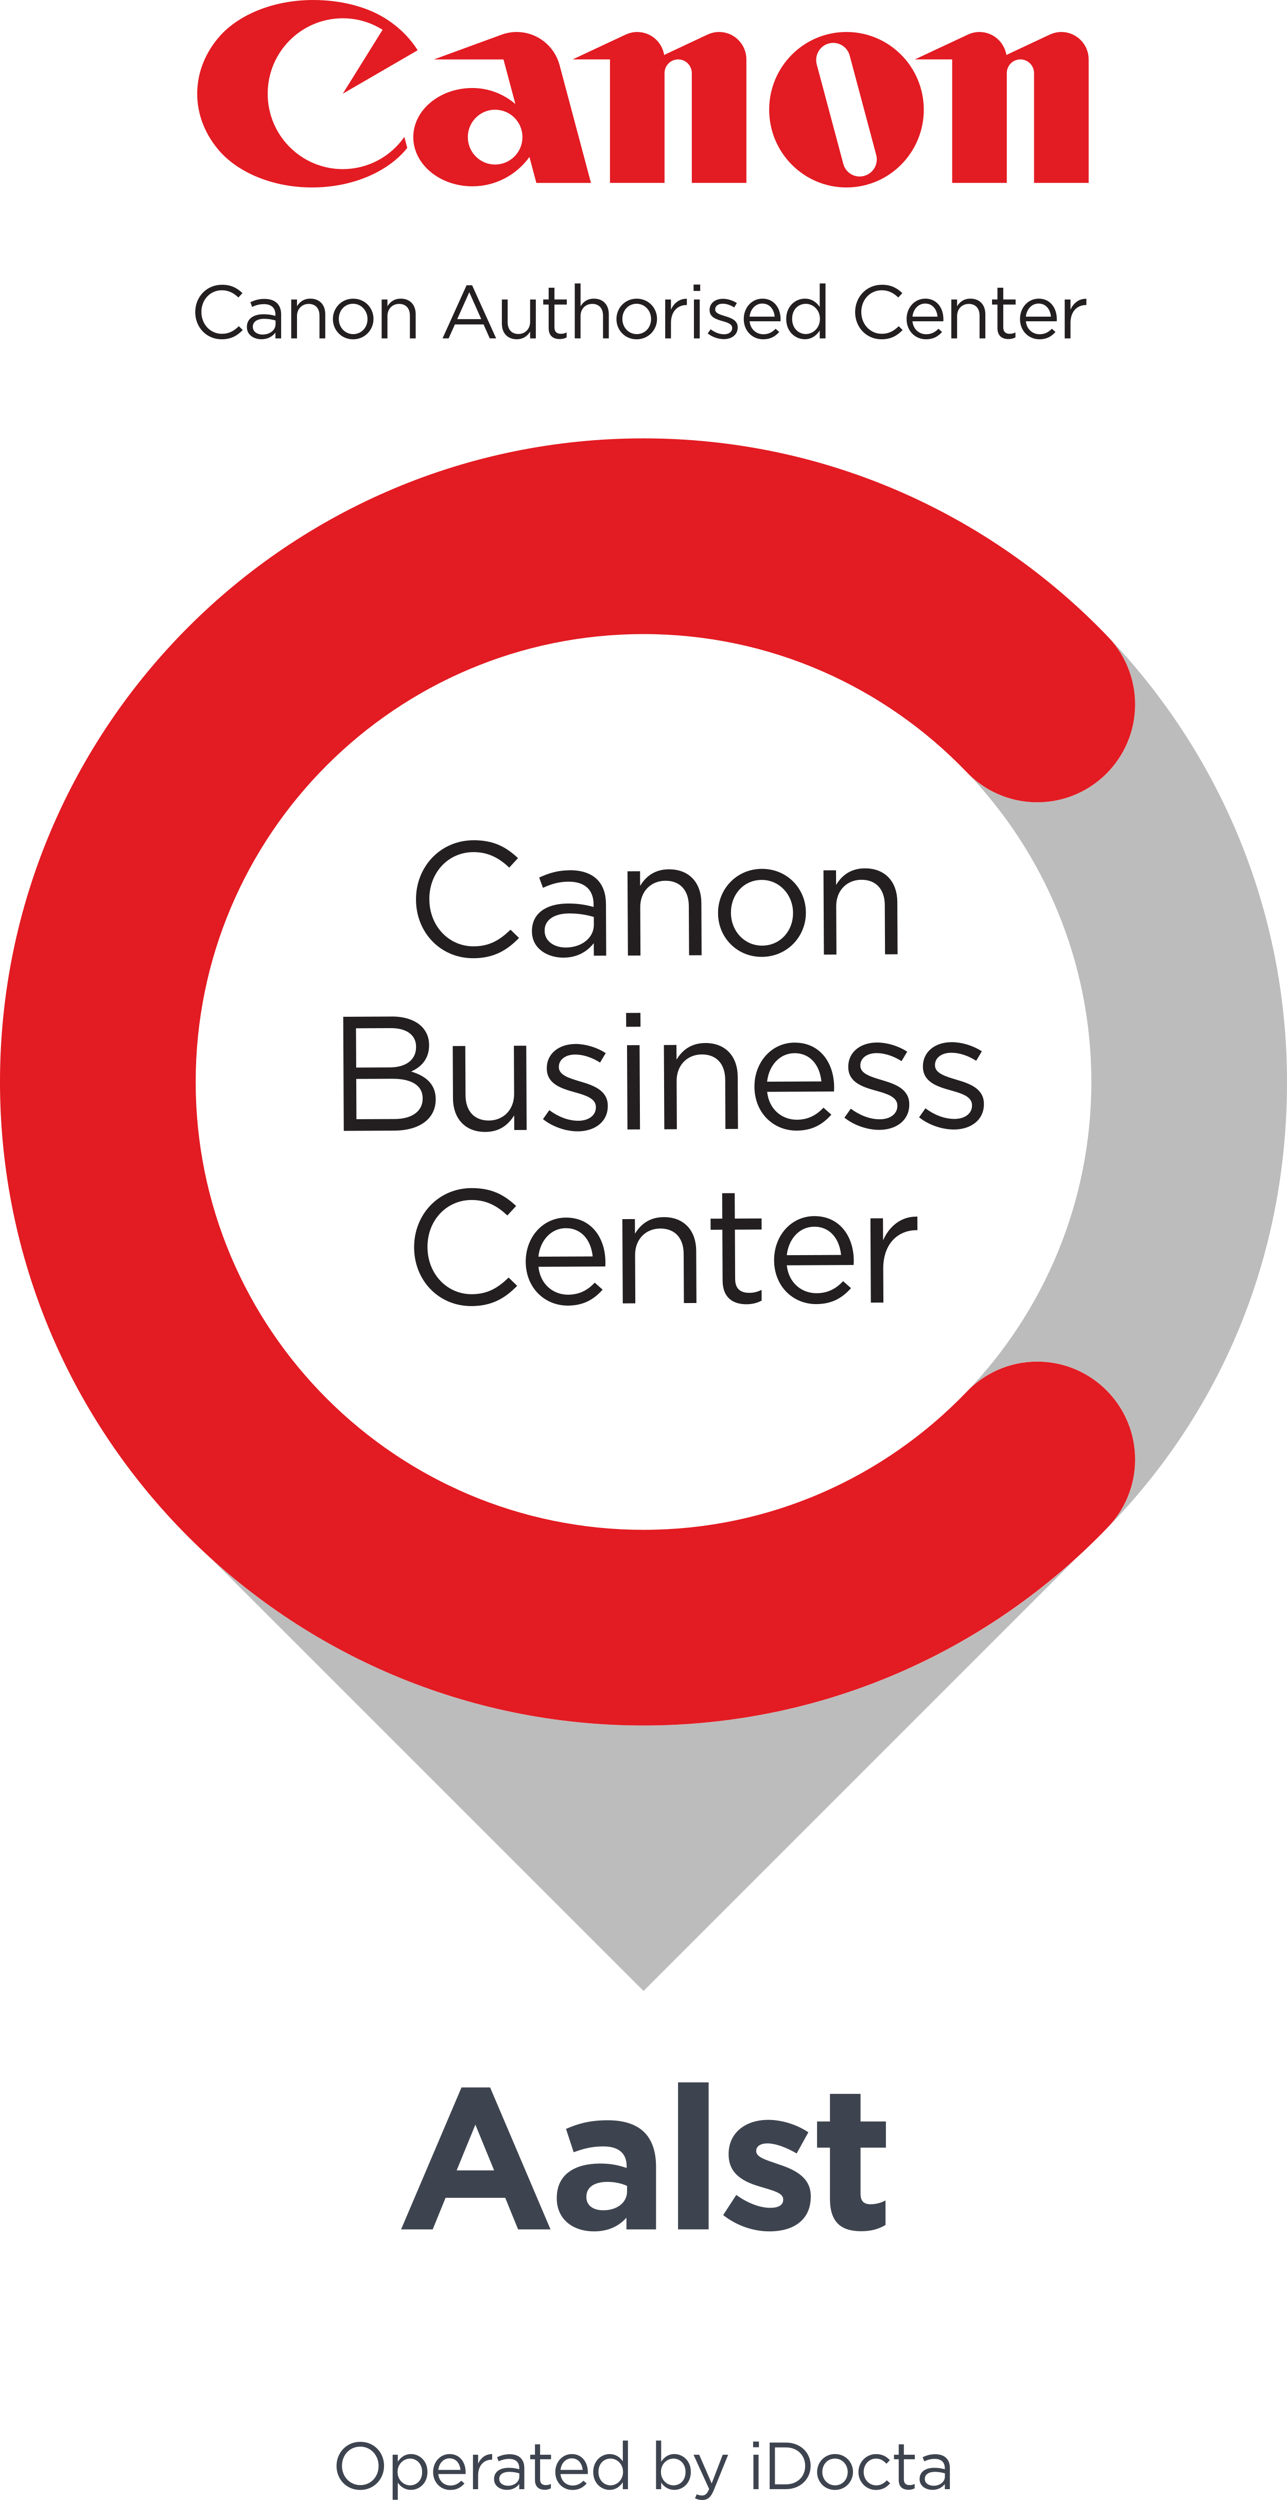 <?xml version="1.0" encoding="UTF-8" standalone="no"?>
<!-- Created with Inkscape (http://www.inkscape.org/) -->

<svg
   width="68.175mm"
   height="132.424mm"
   viewBox="0 0 68.175 132.424"
   version="1.1"
   id="svg1"
   inkscape:version="1.3 (0e150ed6c4, 2023-07-21)"
   sodipodi:docname="CBC_Aalst_Portrait_Light.svg"
   xmlns:inkscape="http://www.inkscape.org/namespaces/inkscape"
   xmlns:sodipodi="http://sodipodi.sourceforge.net/DTD/sodipodi-0.dtd"
   xmlns="http://www.w3.org/2000/svg"
   xmlns:svg="http://www.w3.org/2000/svg">
  <sodipodi:namedview
     id="namedview1"
     pagecolor="#a2a2a2"
     bordercolor="#999999"
     borderopacity="1"
     inkscape:showpageshadow="2"
     inkscape:pageopacity="0"
     inkscape:pagecheckerboard="true"
     inkscape:deskcolor="#d1d1d1"
     inkscape:document-units="mm"
     showguides="true"
     inkscape:zoom="2.5923822"
     inkscape:cx="-10.222258"
     inkscape:cy="276.77246"
     inkscape:window-width="3200"
     inkscape:window-height="1711"
     inkscape:window-x="2391"
     inkscape:window-y="369"
     inkscape:window-maximized="1"
     inkscape:current-layer="layer1" />
  <defs
     id="defs1" />
  <g
     inkscape:label="Layer 1"
     inkscape:groupmode="layer"
     id="layer1"
     transform="translate(-93.133,-55.033)">
    <path
       id="path3"
       d="m 112.216,186.924 c 0.748,0 1.261,-0.595 1.261,-1.277 v -0.004 c 0,-0.682 -0.504,-1.269 -1.257,-1.269 -0.748,0 -1.261,0.595 -1.261,1.273 v 0.008 c 0,0.682 0.504,1.269 1.257,1.269 z m 0.004,-0.256 c -0.562,0 -0.972,-0.459 -0.972,-1.021 v -0.004 c 0,-0.562 0.401,-1.013 0.967,-1.013 0.562,0 0.972,0.459 0.972,1.017 v 0.008 c 0,0.562 -0.401,1.013 -0.967,1.013 z m 1.712,0.777 h 0.273 v -0.909 c 0.141,0.203 0.36,0.384 0.699,0.384 0.442,0 0.872,-0.351 0.872,-0.947 v -0.008 c 0,-0.599 -0.434,-0.943 -0.872,-0.943 -0.335,0 -0.55,0.186 -0.699,0.405 v -0.368 h -0.273 z m 0.922,-0.765 c -0.339,0 -0.661,-0.285 -0.661,-0.707 v -0.008 c 0,-0.413 0.322,-0.703 0.661,-0.703 0.347,0 0.641,0.277 0.641,0.707 v 0.008 c 0,0.438 -0.289,0.703 -0.641,0.703 z m 1.498,-0.599 h 1.443 c 0.004,-0.041 0.004,-0.07 0.004,-0.095 0,-0.533 -0.31,-0.963 -0.848,-0.963 -0.504,0 -0.876,0.422 -0.876,0.951 0,0.566 0.409,0.951 0.909,0.951 0.347,0 0.566,-0.136 0.752,-0.343 l -0.17,-0.149 c -0.149,0.153 -0.327,0.256 -0.575,0.256 -0.322,0 -0.604,-0.223 -0.641,-0.608 z m 0,-0.219 c 0.037,-0.351 0.277,-0.612 0.591,-0.612 0.36,0 0.55,0.281 0.583,0.612 z m 1.835,1.021 h 0.273 v -0.728 c 0,-0.55 0.327,-0.835 0.723,-0.835 h 0.021 v -0.294 c -0.347,-0.012 -0.612,0.207 -0.744,0.508 v -0.475 h -0.273 z m 1.798,0.037 c 0.318,0 0.529,-0.145 0.653,-0.31 v 0.273 h 0.269 v -1.116 c 0,-0.232 -0.062,-0.405 -0.19,-0.533 -0.128,-0.132 -0.331,-0.203 -0.587,-0.203 -0.269,0 -0.463,0.066 -0.666,0.157 l 0.083,0.219 c 0.17,-0.074 0.339,-0.128 0.554,-0.128 0.343,0 0.537,0.17 0.537,0.492 v 0.058 c -0.161,-0.045 -0.322,-0.079 -0.554,-0.079 -0.463,0 -0.781,0.207 -0.781,0.595 v 0.008 c 0,0.372 0.339,0.566 0.682,0.566 z m 0.054,-0.219 c -0.248,0 -0.459,-0.132 -0.459,-0.36 v -0.008 c 0,-0.219 0.194,-0.368 0.529,-0.368 0.223,0 0.401,0.041 0.533,0.079 v 0.17 c 0,0.289 -0.269,0.488 -0.604,0.488 z m 1.949,0.215 c 0.128,0 0.232,-0.029 0.327,-0.079 v -0.232 c -0.095,0.045 -0.174,0.062 -0.265,0.062 -0.182,0 -0.306,-0.083 -0.306,-0.302 v -1.067 h 0.579 v -0.24 h -0.579 v -0.55 h -0.273 v 0.55 h -0.252 v 0.24 h 0.252 v 1.1 c 0,0.372 0.223,0.517 0.517,0.517 z m 0.837,-0.835 h 1.443 c 0.004,-0.041 0.004,-0.07 0.004,-0.095 0,-0.533 -0.31,-0.963 -0.848,-0.963 -0.504,0 -0.876,0.422 -0.876,0.951 0,0.566 0.409,0.951 0.909,0.951 0.347,0 0.566,-0.136 0.752,-0.343 l -0.17,-0.149 c -0.149,0.153 -0.327,0.256 -0.575,0.256 -0.322,0 -0.604,-0.223 -0.641,-0.608 z m 0,-0.219 c 0.037,-0.351 0.277,-0.612 0.591,-0.612 0.36,0 0.55,0.281 0.583,0.612 z m 2.6,1.058 c 0.335,0 0.554,-0.186 0.699,-0.405 v 0.368 h 0.273 v -2.576 h -0.273 v 1.1 c -0.141,-0.203 -0.36,-0.384 -0.699,-0.384 -0.434,0 -0.868,0.351 -0.868,0.947 v 0.008 c 0,0.599 0.434,0.943 0.868,0.943 z m 0.05,-0.24 c -0.343,0 -0.641,-0.277 -0.641,-0.707 v -0.008 c 0,-0.438 0.289,-0.703 0.641,-0.703 0.339,0 0.661,0.285 0.661,0.703 v 0.008 c 0,0.418 -0.322,0.707 -0.661,0.707 z m 3.381,0.24 c 0.442,0 0.872,-0.351 0.872,-0.947 v -0.008 c 0,-0.599 -0.434,-0.943 -0.872,-0.943 -0.335,0 -0.55,0.186 -0.699,0.405 v -1.12 h -0.273 v 2.576 h 0.273 v -0.347 c 0.141,0.203 0.36,0.384 0.699,0.384 z m -0.05,-0.24 c -0.339,0 -0.661,-0.285 -0.661,-0.707 v -0.008 c 0,-0.413 0.322,-0.703 0.661,-0.703 0.347,0 0.641,0.277 0.641,0.707 v 0.008 c 0,0.438 -0.289,0.703 -0.641,0.703 z m 1.53,0.777 c 0.273,0 0.451,-0.136 0.604,-0.513 l 0.765,-1.885 h -0.289 l -0.583,1.521 -0.661,-1.521 h -0.302 l 0.827,1.815 c -0.107,0.26 -0.211,0.343 -0.372,0.343 -0.116,0 -0.198,-0.021 -0.285,-0.066 l -0.091,0.215 c 0.124,0.058 0.236,0.091 0.389,0.091 z m 2.69,-2.795 h 0.31 v -0.302 h -0.31 z m 0.017,2.22 h 0.273 v -1.823 h -0.273 z m 0.86,0 h 0.86 c 0.773,0 1.311,-0.542 1.311,-1.236 v -0.004 c 0,-0.695 -0.537,-1.228 -1.311,-1.228 h -0.86 z m 0.281,-0.256 v -1.955 h 0.579 c 0.624,0 1.021,0.43 1.021,0.976 v 0.008 c 0,0.546 -0.397,0.972 -1.021,0.972 z m 3.179,0.298 c 0.55,0 0.955,-0.438 0.955,-0.951 v -0.008 c 0,-0.513 -0.401,-0.943 -0.951,-0.943 -0.55,0 -0.951,0.434 -0.951,0.951 v 0.008 c 0,0.513 0.397,0.943 0.947,0.943 z m 0.004,-0.244 c -0.384,0 -0.674,-0.314 -0.674,-0.707 v -0.008 c 0,-0.384 0.273,-0.703 0.67,-0.703 0.384,0 0.674,0.318 0.674,0.711 v 0.008 c 0,0.384 -0.273,0.699 -0.67,0.699 z m 2.174,0.244 c 0.343,0 0.562,-0.149 0.744,-0.351 l -0.174,-0.161 c -0.145,0.153 -0.322,0.269 -0.554,0.269 -0.384,0 -0.674,-0.314 -0.674,-0.707 v -0.008 c 0,-0.389 0.285,-0.703 0.653,-0.703 0.248,0 0.409,0.12 0.554,0.273 l 0.182,-0.19 c -0.17,-0.178 -0.384,-0.322 -0.732,-0.322 -0.533,0 -0.934,0.434 -0.934,0.951 v 0.008 c 0,0.508 0.401,0.943 0.934,0.943 z m 1.716,-0.008 c 0.128,0 0.232,-0.029 0.327,-0.079 v -0.232 c -0.095,0.045 -0.174,0.062 -0.265,0.062 -0.182,0 -0.306,-0.083 -0.306,-0.302 v -1.067 h 0.579 v -0.24 h -0.579 v -0.55 h -0.273 v 0.55 h -0.252 v 0.24 h 0.252 v 1.1 c 0,0.372 0.223,0.517 0.517,0.517 z m 1.271,0.004 c 0.318,0 0.529,-0.145 0.653,-0.31 v 0.273 h 0.269 v -1.116 c 0,-0.232 -0.062,-0.405 -0.19,-0.533 -0.128,-0.132 -0.331,-0.203 -0.587,-0.203 -0.269,0 -0.463,0.066 -0.666,0.157 l 0.083,0.219 c 0.17,-0.074 0.339,-0.128 0.554,-0.128 0.343,0 0.537,0.17 0.537,0.492 v 0.058 c -0.161,-0.045 -0.322,-0.079 -0.554,-0.079 -0.463,0 -0.781,0.207 -0.781,0.595 v 0.008 c 0,0.372 0.339,0.566 0.682,0.566 z m 0.054,-0.219 c -0.248,0 -0.459,-0.132 -0.459,-0.36 v -0.008 c 0,-0.219 0.194,-0.368 0.529,-0.368 0.223,0 0.401,0.041 0.533,0.079 v 0.17 c 0,0.289 -0.269,0.488 -0.604,0.488 z m 0,0"
       style="fill:#3e444f;fill-opacity:1;fill-rule:nonzero;stroke:none;stroke-width:0.353"
       aria-label="Operated by iDocta"
       inkscape:label="Operated by iDocta" />
    <path
       id="path4"
       style="fill:#231f20;fill-opacity:1;fill-rule:nonzero;stroke:none;stroke-width:0.035"
       d="m 118.21,99.54 c -1.779,0.009 -3.049,1.431 -3.041,3.14 v 0.017 c 0.009,1.736 1.302,3.101 3.046,3.093 1.097,-0.005 1.785,-0.432 2.412,-1.074 l -0.451,-0.438 c -0.576,0.556 -1.118,0.878 -1.947,0.882 -1.33,0.006 -2.345,-1.084 -2.352,-2.484 l -5.1e-4,-0.018 c -0.007,-1.39 0.99,-2.483 2.328,-2.489 0.82,-0.004 1.392,0.338 1.904,0.82 l 0.464,-0.503 c -0.607,-0.567 -1.265,-0.952 -2.362,-0.947 z m 20.737,1.488 c -0.769,0.004 -1.233,0.395 -1.524,0.88 l -0.004,-0.777 -0.665,0.003 0.022,4.464 0.665,-0.003 -0.012,-2.556 c -0.004,-0.837 0.563,-1.401 1.331,-1.405 0.786,-0.004 1.238,0.512 1.242,1.341 l 0.013,2.608 0.665,-0.003 -0.014,-2.772 c -0.005,-1.062 -0.639,-1.784 -1.718,-1.779 z m -5.458,0.027 c -1.347,0.006 -2.326,1.081 -2.32,2.342 v 0.018 c 0.006,1.26 0.987,2.309 2.325,2.303 1.347,-0.007 2.334,-1.082 2.328,-2.342 v -0.018 c -0.006,-1.26 -0.995,-2.309 -2.334,-2.302 z m -4.923,0.024 c -0.768,0.004 -1.233,0.394 -1.524,0.88 l -0.004,-0.777 -0.665,0.003 0.022,4.464 0.665,-0.003 -0.012,-2.555 c -0.004,-0.837 0.563,-1.401 1.331,-1.405 0.786,-0.004 1.238,0.512 1.242,1.34 l 0.013,2.608 0.665,-0.003 -0.013,-2.772 c -0.005,-1.062 -0.639,-1.784 -1.719,-1.779 z m -5.251,0.051 c -0.656,0.004 -1.13,0.161 -1.621,0.388 l 0.201,0.543 c 0.414,-0.192 0.827,-0.324 1.354,-0.326 0.837,-0.004 1.323,0.408 1.327,1.202 l 5.1e-4,0.138 c -0.398,-0.11 -0.795,-0.186 -1.365,-0.183 -1.131,0.005 -1.906,0.51 -1.901,1.468 v 0.017 h 5.2e-4 c 0.004,0.915 0.835,1.386 1.673,1.382 0.786,-0.004 1.294,-0.369 1.602,-0.768 l 0.003,0.665 0.656,-0.003 -0.013,-2.729 c -0.003,-0.57 -0.16,-1.001 -0.473,-1.311 -0.321,-0.318 -0.814,-0.488 -1.444,-0.485 z m 10.16,0.512 c 0.941,-0.005 1.661,0.777 1.666,1.736 l 5.1e-4,0.017 c 0.005,0.941 -0.665,1.722 -1.632,1.727 -0.941,0.005 -1.652,-0.769 -1.657,-1.728 v -0.018 c -0.005,-0.941 0.656,-1.729 1.623,-1.734 z m -10.191,1.776 c 0.544,-0.003 0.976,0.09 1.304,0.184 l 0.002,0.414 c 0.003,0.708 -0.659,1.203 -1.48,1.207 -0.604,0.003 -1.124,-0.322 -1.127,-0.884 v -0.017 c -0.003,-0.535 0.471,-0.901 1.3,-0.905 z m 3.774,5.266 -0.76,0.004 0.004,0.734 0.76,-0.004 z m -13.171,0.194 -2.573,0.013 0.029,6.044 2.685,-0.013 c 1.321,-0.006 2.19,-0.624 2.185,-1.659 v -0.018 c -0.004,-0.829 -0.584,-1.24 -1.302,-1.453 0.474,-0.21 0.956,-0.618 0.952,-1.404 l -5.2e-4,-0.018 c -0.002,-0.388 -0.141,-0.707 -0.393,-0.965 -0.347,-0.335 -0.892,-0.531 -1.582,-0.528 z m -0.057,0.614 c 0.863,-0.004 1.34,0.382 1.343,0.978 v 0.017 c 0.004,0.708 -0.565,1.082 -1.385,1.086 l -1.787,0.008 -0.01,-2.08 z m 29.706,0.744 c -0.881,0.004 -1.518,0.517 -1.514,1.285 v 0.017 c 0.004,0.82 0.783,1.058 1.483,1.254 0.588,0.161 1.115,0.331 1.117,0.78 l 5.2e-4,0.018 c 0.002,0.432 -0.385,0.71 -0.92,0.712 -0.527,0.003 -1.063,-0.202 -1.548,-0.562 l -0.335,0.476 c 0.503,0.403 1.212,0.65 1.851,0.647 0.889,-0.004 1.586,-0.5 1.582,-1.346 v -0.018 c -0.004,-0.803 -0.747,-1.067 -1.439,-1.271 -0.597,-0.178 -1.15,-0.34 -1.152,-0.763 v -0.017 c -0.002,-0.371 0.333,-0.649 0.86,-0.652 0.431,-0.002 0.907,0.16 1.323,0.426 l 0.3,-0.502 c -0.459,-0.3 -1.064,-0.487 -1.608,-0.484 z m -3.956,0.019 c -0.881,0.004 -1.517,0.517 -1.513,1.285 v 0.018 c 0.004,0.82 0.782,1.058 1.483,1.253 0.588,0.161 1.116,0.332 1.118,0.78 v 0.017 c 0.002,0.432 -0.385,0.71 -0.92,0.713 -0.527,0.002 -1.063,-0.202 -1.548,-0.562 l -0.335,0.476 c 0.503,0.404 1.212,0.65 1.852,0.647 0.889,-0.005 1.586,-0.5 1.582,-1.346 v -0.017 c -0.004,-0.803 -0.748,-1.067 -1.44,-1.271 -0.597,-0.179 -1.15,-0.34 -1.152,-0.763 v -0.017 c -0.002,-0.371 0.333,-0.65 0.86,-0.652 0.431,-0.002 0.907,0.16 1.323,0.425 l 0.3,-0.502 c -0.459,-0.3 -1.064,-0.487 -1.608,-0.484 z m -4.353,0.004 c -1.235,0.006 -2.136,1.047 -2.13,2.342 0.007,1.39 1.013,2.326 2.239,2.32 0.846,-0.004 1.388,-0.343 1.835,-0.846 l -0.417,-0.369 c -0.361,0.382 -0.791,0.635 -1.404,0.638 h -5.1e-4 c -0.786,0.004 -1.479,-0.537 -1.579,-1.477 l 3.54,-0.018 c 0.008,-0.104 0.008,-0.173 0.008,-0.233 -0.007,-1.313 -0.771,-2.362 -2.092,-2.355 z m -4.734,0.023 c -0.768,0.004 -1.232,0.394 -1.523,0.88 l -0.004,-0.778 -0.665,0.004 -5.1e-4,-5.2e-4 0.022,4.463 0.665,-0.003 -0.012,-2.556 c -0.004,-0.837 0.563,-1.401 1.332,-1.405 0.786,-0.004 1.237,0.511 1.241,1.34 l 0.012,2.608 0.665,-0.003 -0.014,-2.771 c -0.005,-1.062 -0.639,-1.784 -1.718,-1.779 z m -6.883,0.051 c -0.881,0.005 -1.517,0.517 -1.513,1.285 v 0.018 c 0.004,0.82 0.782,1.058 1.483,1.253 0.588,0.162 1.116,0.332 1.118,0.78 v 0.017 c 0.002,0.432 -0.385,0.71 -0.92,0.713 -0.527,0.002 -1.063,-0.202 -1.548,-0.562 l -0.334,0.476 c 0.503,0.403 1.212,0.65 1.851,0.647 0.889,-0.004 1.586,-0.5 1.582,-1.346 v -0.018 c -0.004,-0.803 -0.748,-1.067 -1.44,-1.271 -0.597,-0.178 -1.15,-0.34 -1.152,-0.763 v -0.018 c -0.002,-0.371 0.333,-0.65 0.86,-0.652 0.432,-0.002 0.908,0.16 1.323,0.425 l 0.3,-0.502 c -0.459,-0.3 -1.065,-0.486 -1.609,-0.484 z m 3.403,0.061 -0.665,0.003 0.022,4.463 0.665,-0.003 z m -6.003,0.029 -0.656,0.003 0.012,2.556 c 0.004,0.837 -0.572,1.401 -1.332,1.405 -0.786,0.004 -1.237,-0.512 -1.241,-1.341 l -0.013,-2.608 -0.665,0.003 0.013,2.772 c 0.005,1.062 0.639,1.784 1.718,1.778 0.769,-0.004 1.224,-0.394 1.524,-0.879 l 0.004,0.777 0.656,-0.003 z m 14.202,0.396 c 0.881,-0.004 1.35,0.684 1.432,1.496 l -2.875,0.014 c 0.091,-0.864 0.675,-1.505 1.443,-1.509 z m -21.301,1.356 c 1.053,-0.005 1.608,0.372 1.611,1.028 v 0.018 c 0.003,0.673 -0.564,1.081 -1.479,1.086 l -2.029,0.009 -0.01,-2.132 z m 4.199,5.79 c -1.779,0.008 -3.049,1.431 -3.041,3.14 v 0.018 c 0.009,1.736 1.302,3.102 3.046,3.093 1.097,-0.005 1.785,-0.431 2.413,-1.074 l -0.451,-0.438 c -0.576,0.555 -1.118,0.878 -1.947,0.882 -1.33,0.007 -2.345,-1.085 -2.352,-2.484 v -0.017 c -0.007,-1.39 0.99,-2.483 2.328,-2.489 0.82,-0.004 1.392,0.339 1.903,0.82 l 0.464,-0.503 c -0.607,-0.567 -1.265,-0.952 -2.362,-0.947 z m 13.942,0.268 -0.665,0.003 0.007,1.347 -0.622,0.003 0.003,0.588 0.622,-0.003 0.013,2.694 c 0.005,0.906 0.55,1.258 1.267,1.254 0.32,-0.002 0.57,-0.072 0.802,-0.194 l -0.003,-0.569 c -0.232,0.114 -0.422,0.157 -0.647,0.158 -0.449,0.002 -0.752,-0.194 -0.754,-0.738 l -0.012,-2.608 1.415,-0.007 -0.003,-0.588 -1.416,0.007 z m 4.216,1.216 c -1.235,0.006 -2.136,1.047 -2.13,2.342 0.007,1.39 1.013,2.326 2.239,2.32 0.846,-0.004 1.388,-0.343 1.835,-0.846 l -0.417,-0.369 c -0.361,0.382 -0.791,0.635 -1.405,0.638 l 5.2e-4,-5.1e-4 c -0.786,0.003 -1.479,-0.537 -1.579,-1.477 l 3.54,-0.018 c 0.008,-0.103 0.007,-0.172 0.007,-0.233 -0.006,-1.313 -0.771,-2.362 -2.092,-2.356 z m 5.381,0.028 c -0.808,0.005 -1.423,0.533 -1.737,1.254 l -0.006,-1.166 -0.665,0.003 0.022,4.464 0.665,-0.003 -0.009,-1.779 c -0.006,-1.347 0.784,-2.05 1.76,-2.055 l 0.052,-5.1e-4 -0.003,-0.717 c -0.026,-9.3e-4 -0.052,-0.002 -0.079,-0.002 z m -13.356,0.026 c -0.769,0.004 -1.233,0.395 -1.524,0.88 l -0.004,-0.777 -0.665,0.003 0.022,4.463 0.665,-0.003 -0.012,-2.556 c -0.004,-0.837 0.563,-1.402 1.331,-1.405 0.786,-0.004 1.238,0.512 1.242,1.34 l 0.012,2.608 0.665,-0.003 -0.013,-2.771 c -0.005,-1.062 -0.639,-1.784 -1.719,-1.779 z m -5.182,0.025 c -1.235,0.006 -2.136,1.047 -2.13,2.342 0.007,1.39 1.013,2.326 2.239,2.32 0.846,-0.004 1.388,-0.343 1.835,-0.846 l -0.417,-0.369 c -0.361,0.382 -0.791,0.633 -1.404,0.637 -0.786,0.004 -1.479,-0.536 -1.578,-1.477 l 3.54,-0.018 c 0.008,-0.103 0.008,-0.172 0.007,-0.233 -0.006,-1.313 -0.771,-2.362 -2.092,-2.356 z m 13.143,0.482 c 0.881,-0.005 1.35,0.684 1.432,1.496 l -2.875,0.014 c 0.091,-0.864 0.674,-1.505 1.443,-1.509 z m -13.158,0.079 c 0.881,-0.005 1.351,0.684 1.432,1.496 l -2.875,0.013 c 0.091,-0.864 0.674,-1.505 1.443,-1.509 z"
       inkscape:label="Canon Business Center" />
    <g
       id="g1"
       inkscape:label="C logo">
      <path
         id="path23"
         d="m 127.222,146.432 c -8.818,0 -16.854,-3.349 -22.906,-8.844 l 22.906,22.905 22.903,-22.902 c -6.052,5.493 -14.086,8.841 -22.903,8.841"
         style="fill:#bdbcbc;fill-opacity:1;fill-rule:nonzero;stroke:none;stroke-width:0.035" />
      <path
         id="path28"
         d="m 151.74,136.013 c 6.041,-6.149 9.569,-14.367 9.569,-23.668 0,-9.16 -3.619,-17.47 -9.497,-23.594 0.897,0.932 1.451,2.196 1.451,3.592 0,2.865 -2.322,5.186 -5.186,5.186 -1.487,0 -2.823,-0.628 -3.768,-1.631 4.106,4.265 6.635,10.059 6.635,16.447 0,6.362 -2.51,12.135 -6.588,16.396 0.943,-0.974 2.258,-1.585 3.721,-1.585 2.864,0 5.186,2.321 5.186,5.186 0,1.434 -0.582,2.732 -1.523,3.671"
         style="fill:#bdbcbc;fill-opacity:1;fill-rule:nonzero;stroke:none;stroke-width:0.035" />
      <path
         id="path34"
         d="m 148.076,127.157 c -1.488,0 -2.826,0.63 -3.771,1.634 -4.316,4.481 -10.37,7.276 -17.083,7.276 -13.101,0 -23.723,-10.621 -23.723,-23.723 0,-7e-4 0,-7e-4 0,-7e-4 0,0 0,-3.6e-4 0,-7.1e-4 0,-13.101 10.621,-23.723 23.723,-23.723 6.713,0 12.767,2.795 17.083,7.277 0.945,1.004 2.283,1.633 3.771,1.633 2.864,0 5.186,-2.321 5.186,-5.186 0,-1.434 -0.582,-2.732 -1.523,-3.671 l 7.1e-4,-7.06e-4 c -6.2,-6.42 -14.89,-10.419 -24.518,-10.419 -18.826,0 -34.089,15.262 -34.089,34.089 0,3.5e-4 0,3.5e-4 0,3.5e-4 0,3.6e-4 0,3.6e-4 0,10e-4 0,18.826 15.262,34.089 34.089,34.089 9.629,0 18.319,-3.999 24.518,-10.418 l -7.1e-4,-7e-4 c 0.941,-0.938 1.523,-2.237 1.523,-3.671 0,-2.865 -2.322,-5.186 -5.186,-5.186"
         style="fill:#e31b22;fill-opacity:1;fill-rule:nonzero;stroke:none;stroke-width:0.035" />
    </g>
    <path
       id="path35"
       style="fill:#e31b22;fill-opacity:1;fill-rule:nonzero;stroke:none;stroke-width:0.035"
       d="m 109.723,55.033 c -2.087,0 -3.915,0.761 -4.939,1.904 -0.75,0.843 -1.205,1.906 -1.205,3.06 0,1.158 0.455,2.215 1.205,3.064 1.024,1.141 2.83,1.902 4.879,1.902 2.051,0 3.853,-0.76 4.879,-1.902 0.056,-0.066 0.112,-0.128 0.164,-0.194 l -0.154,-0.584 c -0.718,1.036 -1.912,1.708 -3.262,1.708 -2.195,0 -3.977,-1.787 -3.977,-3.994 0,-2.207 1.781,-3.995 3.977,-3.995 0.777,0 1.497,0.222 2.109,0.609 l -2.109,3.386 3.968,-2.302 c -0.433,-0.689 -1.051,-1.287 -1.8,-1.739 -0.949,-0.571 -2.269,-0.923 -3.734,-0.923 z m 10.783,1.694 c -0.283,0 -0.555,0.052 -0.803,0.143 l -3.583,1.311 h 3.683 l 0.631,2.363 c -0.612,-0.526 -1.409,-0.849 -2.279,-0.849 -1.728,0 -3.13,1.167 -3.13,2.602 0,1.437 1.402,2.605 3.13,2.605 1.245,0 2.346,-0.615 3.024,-1.555 l 0.365,1.375 h 2.894 l -1.663,-6.242 c -0.27,-1.01 -1.182,-1.752 -2.27,-1.752 z m 6.382,0 c -0.217,0 -0.424,0.052 -0.609,0.136 l -2.812,1.317 h 1.977 v 6.541 h 2.891 v -5.814 c 0,-0.403 0.324,-0.727 0.723,-0.727 0.397,0 0.721,0.324 0.721,0.727 v 5.814 h 2.892 v -6.541 c 0,-0.802 -0.646,-1.453 -1.444,-1.453 -0.223,0 -0.426,0.052 -0.613,0.136 l -2.299,1.081 c -0.112,-0.689 -0.705,-1.216 -1.427,-1.216 z m 11.084,0 c -2.265,0 -4.095,1.843 -4.095,4.118 0,2.269 1.83,4.118 4.095,4.118 2.263,0 4.096,-1.848 4.096,-4.118 0,-2.274 -1.834,-4.118 -4.096,-4.118 z m 7.047,0 c -0.219,0 -0.429,0.052 -0.61,0.136 l -2.813,1.317 h 1.975 v 6.541 h 2.894 v -5.814 c 0,-0.403 0.32,-0.727 0.721,-0.727 0.398,0 0.722,0.324 0.722,0.727 v 5.814 h 2.894 v -6.541 c 0,-0.802 -0.651,-1.453 -1.446,-1.453 -0.22,0 -0.426,0.052 -0.611,0.136 l -2.301,1.081 c -0.116,-0.689 -0.708,-1.216 -1.426,-1.216 z m -7.713,0.578 c 0.384,0.015 0.733,0.279 0.837,0.674 l 1.405,5.262 c 0.129,0.485 -0.159,0.978 -0.638,1.109 -0.486,0.134 -0.978,-0.154 -1.106,-0.639 l -1.405,-5.263 c -0.129,-0.482 0.154,-0.985 0.639,-1.113 0.09,-0.024 0.18,-0.034 0.269,-0.03 z m -17.948,3.539 c 0.802,0 1.45,0.65 1.45,1.452 0,0.803 -0.648,1.452 -1.45,1.452 -0.797,0 -1.443,-0.649 -1.443,-1.452 0,-0.802 0.646,-1.452 1.443,-1.452 z"
       inkscape:label="Canon logo" />
    <path
       id="path40"
       style="fill:#231f20;fill-opacity:1;fill-rule:nonzero;stroke:none;stroke-width:0.035"
       d="m 123.579,70.046 v 2.911 h 0.307 v -1.181 c 0,-0.387 0.263,-0.646 0.619,-0.646 0.363,0 0.571,0.239 0.571,0.622 v 1.205 h 0.307 V 71.677 c 0,-0.49 -0.291,-0.825 -0.79,-0.825 -0.355,0 -0.571,0.18 -0.706,0.403 v -1.208 z m 12.976,0 v 1.244 c -0.159,-0.231 -0.406,-0.438 -0.79,-0.438 -0.495,0 -0.985,0.399 -0.985,1.073 v 0.008 c 0,0.678 0.49,1.069 0.985,1.069 0.379,0 0.622,-0.211 0.79,-0.458 v 0.414 h 0.307 v -2.911 z m -6.682,0.059 v 0.339 h 0.351 V 70.106 Z m -24.986,0.012 c -0.822,0 -1.412,0.654 -1.412,1.444 v 0.008 c 0,0.802 0.595,1.436 1.4,1.436 0.507,0 0.826,-0.195 1.117,-0.49 l -0.207,-0.204 c -0.267,0.255 -0.518,0.403 -0.902,0.403 -0.614,0 -1.081,-0.507 -1.081,-1.153 v -0.008 c 0,-0.642 0.463,-1.145 1.081,-1.145 0.379,0 0.642,0.16 0.878,0.383 l 0.215,-0.232 c -0.279,-0.263 -0.582,-0.443 -1.089,-0.443 z m 34.957,0 c -0.822,0 -1.413,0.654 -1.413,1.444 v 0.008 c 0,0.802 0.595,1.436 1.4,1.436 0.507,0 0.826,-0.195 1.117,-0.49 l -0.207,-0.204 c -0.267,0.255 -0.519,0.403 -0.902,0.403 -0.615,0 -1.081,-0.507 -1.081,-1.153 v -0.008 c 0,-0.642 0.463,-1.145 1.081,-1.145 0.379,0 0.642,0.16 0.878,0.383 l 0.215,-0.232 c -0.279,-0.263 -0.582,-0.443 -1.088,-0.443 z m -21.997,0.028 -1.272,2.812 h 0.323 l 0.331,-0.738 h 1.52 l 0.327,0.738 h 0.339 l -1.272,-2.812 z m 4.349,0.128 v 0.622 h -0.287 v 0.271 h 0.287 v 1.245 c 0,0.419 0.251,0.582 0.582,0.582 0.148,0 0.263,-0.032 0.371,-0.087 v -0.263 c -0.108,0.051 -0.195,0.071 -0.299,0.071 -0.207,0 -0.347,-0.092 -0.347,-0.343 v -1.205 h 0.654 v -0.271 h -0.654 v -0.622 z m 23.774,0 v 0.622 h -0.287 v 0.271 h 0.287 v 1.245 c 0,0.419 0.251,0.582 0.582,0.582 0.147,0 0.263,-0.032 0.371,-0.087 v -0.263 c -0.108,0.051 -0.195,0.071 -0.299,0.071 -0.207,0 -0.346,-0.092 -0.346,-0.343 v -1.205 h 0.654 v -0.271 h -0.654 v -0.622 z m -27.979,0.239 0.634,1.424 h -1.272 z m -8.419,0.34 c -0.355,0 -0.571,0.18 -0.706,0.403 v -0.359 h -0.307 v 2.062 h 0.307 v -1.181 c 0,-0.387 0.263,-0.646 0.619,-0.646 0.363,0 0.571,0.239 0.571,0.622 v 1.205 h 0.307 V 71.677 c 0,-0.49 -0.291,-0.825 -0.79,-0.825 z m 2.272,0 c -0.622,0 -1.077,0.495 -1.077,1.077 v 0.008 c 0,0.582 0.451,1.069 1.069,1.069 0.622,0 1.081,-0.494 1.081,-1.076 v -0.008 c 0,-0.582 -0.454,-1.069 -1.073,-1.069 z m 2.519,0 c -0.355,0 -0.57,0.18 -0.706,0.403 v -0.359 h -0.307 v 2.062 h 0.307 v -1.181 c 0,-0.387 0.263,-0.646 0.618,-0.646 0.363,0 0.571,0.239 0.571,0.622 v 1.205 h 0.307 V 71.677 c 0,-0.49 -0.291,-0.825 -0.79,-0.825 z m 12.501,0 c -0.622,0 -1.077,0.495 -1.077,1.077 v 0.008 c 0,0.582 0.451,1.069 1.069,1.069 0.622,0 1.081,-0.494 1.081,-1.076 v -0.008 c 0,-0.582 -0.455,-1.069 -1.073,-1.069 z m 6.657,0 c -0.57,0 -0.99,0.478 -0.99,1.077 0,0.642 0.463,1.076 1.029,1.076 0.392,0 0.642,-0.155 0.85,-0.387 L 134.219,72.447 c -0.168,0.176 -0.367,0.291 -0.65,0.291 -0.363,0 -0.682,-0.252 -0.727,-0.686 h 1.636 c 0.004,-0.048 0.004,-0.08 0.004,-0.107 0,-0.606 -0.351,-1.093 -0.961,-1.093 z m 8.626,0 c -0.57,0 -0.99,0.478 -0.99,1.077 0,0.642 0.463,1.076 1.029,1.076 0.392,0 0.642,-0.155 0.85,-0.387 l -0.192,-0.172 c -0.168,0.176 -0.367,0.291 -0.65,0.291 h -5.2e-4 c -0.363,-2.38e-4 -0.682,-0.252 -0.726,-0.686 h 1.636 c 0.004,-0.048 0.004,-0.08 0.004,-0.107 0,-0.606 -0.352,-1.093 -0.961,-1.093 z m 2.392,0 c -0.356,0 -0.571,0.18 -0.706,0.403 v -0.359 h -0.307 v 2.062 h 0.307 v -1.181 c 0,-0.387 0.263,-0.646 0.618,-0.646 0.363,0 0.571,0.239 0.571,0.622 v 1.205 h 0.307 V 71.677 c 0,-0.49 -0.291,-0.825 -0.79,-0.825 z m 3.615,0 c -0.57,0 -0.989,0.478 -0.989,1.077 0,0.642 0.463,1.076 1.029,1.076 0.391,0 0.642,-0.155 0.849,-0.387 l -0.191,-0.172 c -0.167,0.176 -0.367,0.291 -0.65,0.291 h -5.2e-4 c -0.363,-2.38e-4 -0.682,-0.252 -0.726,-0.686 h 1.635 c 0.004,-0.048 0.004,-0.08 0.004,-0.107 0,-0.606 -0.351,-1.093 -0.961,-1.093 z m -18.672,0.007 c -0.373,3.96e-4 -0.659,0.243 -0.806,0.575 v -0.538 h -0.306 v 2.062 h 0.306 V 72.136 c 0,-0.623 0.367,-0.945 0.818,-0.945 h 0.024 v -0.331 c -0.012,-4.96e-4 -0.025,-10e-4 -0.037,-10e-4 z m 21.163,0 c -0.373,3.96e-4 -0.658,0.243 -0.805,0.575 v -0.538 h -0.307 v 2.062 h 0.307 V 72.136 c 0,-0.623 0.366,-0.945 0.818,-0.945 h 0.023 v -0.331 c -0.012,-4.96e-4 -0.024,-10e-4 -0.036,-10e-4 z m -19.222,10e-4 c -0.407,0 -0.702,0.235 -0.702,0.591 v 0.008 c 0,0.379 0.359,0.491 0.682,0.582 0.271,0.076 0.515,0.155 0.515,0.363 v 0.008 c 0,0.199 -0.179,0.327 -0.426,0.327 -0.243,0 -0.491,-0.096 -0.714,-0.264 l -0.156,0.219 c 0.231,0.188 0.558,0.303 0.854,0.303 0.411,0 0.734,-0.227 0.734,-0.618 v -0.008 c 0,-0.371 -0.343,-0.495 -0.662,-0.59 -0.276,-0.084 -0.531,-0.16 -0.531,-0.355 v -0.008 c 0,-0.171 0.156,-0.299 0.399,-0.299 0.199,0 0.419,0.076 0.61,0.199 l 0.14,-0.232 c -0.212,-0.14 -0.491,-0.227 -0.742,-0.227 z m -24.277,0.004 c -0.303,0 -0.522,0.071 -0.75,0.175 l 0.091,0.251 c 0.192,-0.088 0.383,-0.147 0.626,-0.147 0.387,0 0.61,0.192 0.61,0.559 v 0.064 c -0.183,-0.052 -0.367,-0.088 -0.63,-0.088 -0.523,0 -0.882,0.232 -0.882,0.674 v 0.008 5.17e-4 c 0,0.423 0.383,0.642 0.77,0.642 0.363,0 0.598,-0.167 0.742,-0.351 v 0.307 h 0.303 v -1.26 c 0,-0.264 -0.071,-0.463 -0.215,-0.606 -0.147,-0.147 -0.375,-0.227 -0.666,-0.227 z m 12.572,0.032 v 1.281 c 0,0.491 0.291,0.826 0.79,0.826 0.355,0 0.566,-0.18 0.706,-0.403 v 0.359 h 0.303 v -2.062 h -0.303 v 1.181 c 0,0.387 -0.268,0.646 -0.619,0.646 -0.363,0 -0.57,-0.24 -0.57,-0.623 v -1.205 z m 10.174,0 v 2.062 h 0.307 v -2.062 z m 3.619,0.216 c 0.407,0 0.622,0.318 0.658,0.693 h -1.329 c 0.044,-0.399 0.316,-0.693 0.67,-0.693 z m 8.627,0 c 0.407,0 0.622,0.318 0.658,0.693 h -1.328 c 0.044,-0.399 0.316,-0.693 0.67,-0.693 z m 6.007,0 c 0.407,0 0.623,0.318 0.659,0.693 h -1.329 c 0.044,-0.399 0.315,-0.693 0.67,-0.693 z m -36.311,0.011 c 0.435,0 0.766,0.363 0.766,0.806 v 0.008 c 0,0.435 -0.311,0.794 -0.758,0.794 -0.435,0 -0.762,-0.359 -0.762,-0.802 v -0.008 c 0,-0.435 0.307,-0.798 0.753,-0.798 z m 15.021,0 c 0.435,0 0.766,0.363 0.766,0.806 v 0.008 c 0,0.435 -0.311,0.794 -0.758,0.794 -0.435,0 -0.761,-0.359 -0.761,-0.802 v -0.008 c 0,-0.435 0.307,-0.798 0.753,-0.798 z m 8.965,0.004 c 0.383,0 0.746,0.319 0.746,0.794 v 0.008 c 0,0.474 -0.363,0.797 -0.746,0.797 -0.391,0 -0.726,-0.311 -0.726,-0.797 v -0.008 c 0,-0.499 0.327,-0.794 0.726,-0.794 z m -28.693,0.794 c 0.251,0 0.45,0.044 0.602,0.088 v 0.191 c 0,0.327 -0.307,0.554 -0.686,0.554 -0.279,0 -0.518,-0.152 -0.518,-0.411 v -0.008 c 0,-0.247 0.219,-0.415 0.603,-0.415 z"
       inkscape:label="Canon Authorised Center" />
    <path
       d="m 114.379,173.123 h 1.675 l 0.683,-1.675 h 3.158 l 0.683,1.675 h 1.717 l -3.2,-7.521 h -1.515 z m 2.944,-3.126 0.992,-2.422 0.992,2.422 z m 7.266,3.232 c 0.789,0 1.333,-0.288 1.728,-0.725 v 0.619 h 1.568 v -3.318 c 0,-0.768 -0.192,-1.397 -0.619,-1.824 -0.405,-0.405 -1.045,-0.64 -1.931,-0.64 -0.971,0 -1.589,0.181 -2.219,0.459 l 0.405,1.237 c 0.523,-0.192 0.96,-0.309 1.579,-0.309 0.811,0 1.227,0.373 1.227,1.045 v 0.096 c -0.405,-0.139 -0.821,-0.235 -1.397,-0.235 -1.355,0 -2.304,0.576 -2.304,1.824 v 0.021 c 0,1.131 0.885,1.749 1.963,1.749 z m 0.491,-1.12 c -0.523,0 -0.885,-0.256 -0.885,-0.693 v -0.021 c 0,-0.512 0.427,-0.789 1.12,-0.789 0.395,0 0.757,0.085 1.035,0.213 v 0.288 c 0,0.587 -0.512,1.003 -1.269,1.003 z m 3.97,1.013 h 1.621 v -7.787 h -1.621 z m 4.845,0.107 c 1.237,0 2.187,-0.576 2.187,-1.846 v -0.021 c 0,-1.045 -0.928,-1.429 -1.728,-1.696 -0.619,-0.213 -1.163,-0.363 -1.163,-0.683 v -0.021 c 0,-0.224 0.203,-0.395 0.597,-0.395 0.416,0 0.981,0.203 1.547,0.533 l 0.619,-1.12 c -0.619,-0.416 -1.408,-0.661 -2.134,-0.661 -1.152,0 -2.091,0.651 -2.091,1.813 v 0.021 c 0,1.109 0.907,1.483 1.707,1.718 0.629,0.192 1.184,0.309 1.184,0.661 v 0.021 c 0,0.256 -0.213,0.427 -0.683,0.427 -0.533,0 -1.184,-0.235 -1.803,-0.683 l -0.693,1.067 c 0.757,0.597 1.653,0.864 2.454,0.864 z m 4.866,-0.01 c 0.544,0 0.939,-0.128 1.28,-0.331 v -1.301 c -0.235,0.128 -0.501,0.203 -0.8,0.203 -0.363,0 -0.523,-0.181 -0.523,-0.555 v -2.443 h 1.344 v -1.387 h -1.344 v -1.461 h -1.621 v 1.461 h -0.683 v 1.387 h 0.683 v 2.71 c 0,1.323 0.672,1.718 1.664,1.718 z"
       id="text7"
       style="font-size:9.172px;font-family:Gotham;-inkscape-font-specification:'Gotham, Normal';text-align:center;letter-spacing:-0.265px;text-anchor:middle;fill:#3e444f;stroke-width:4.233;fill-opacity:1"
       aria-label="Aalst"
       inkscape:label="Aalst" />
  </g>
</svg>
